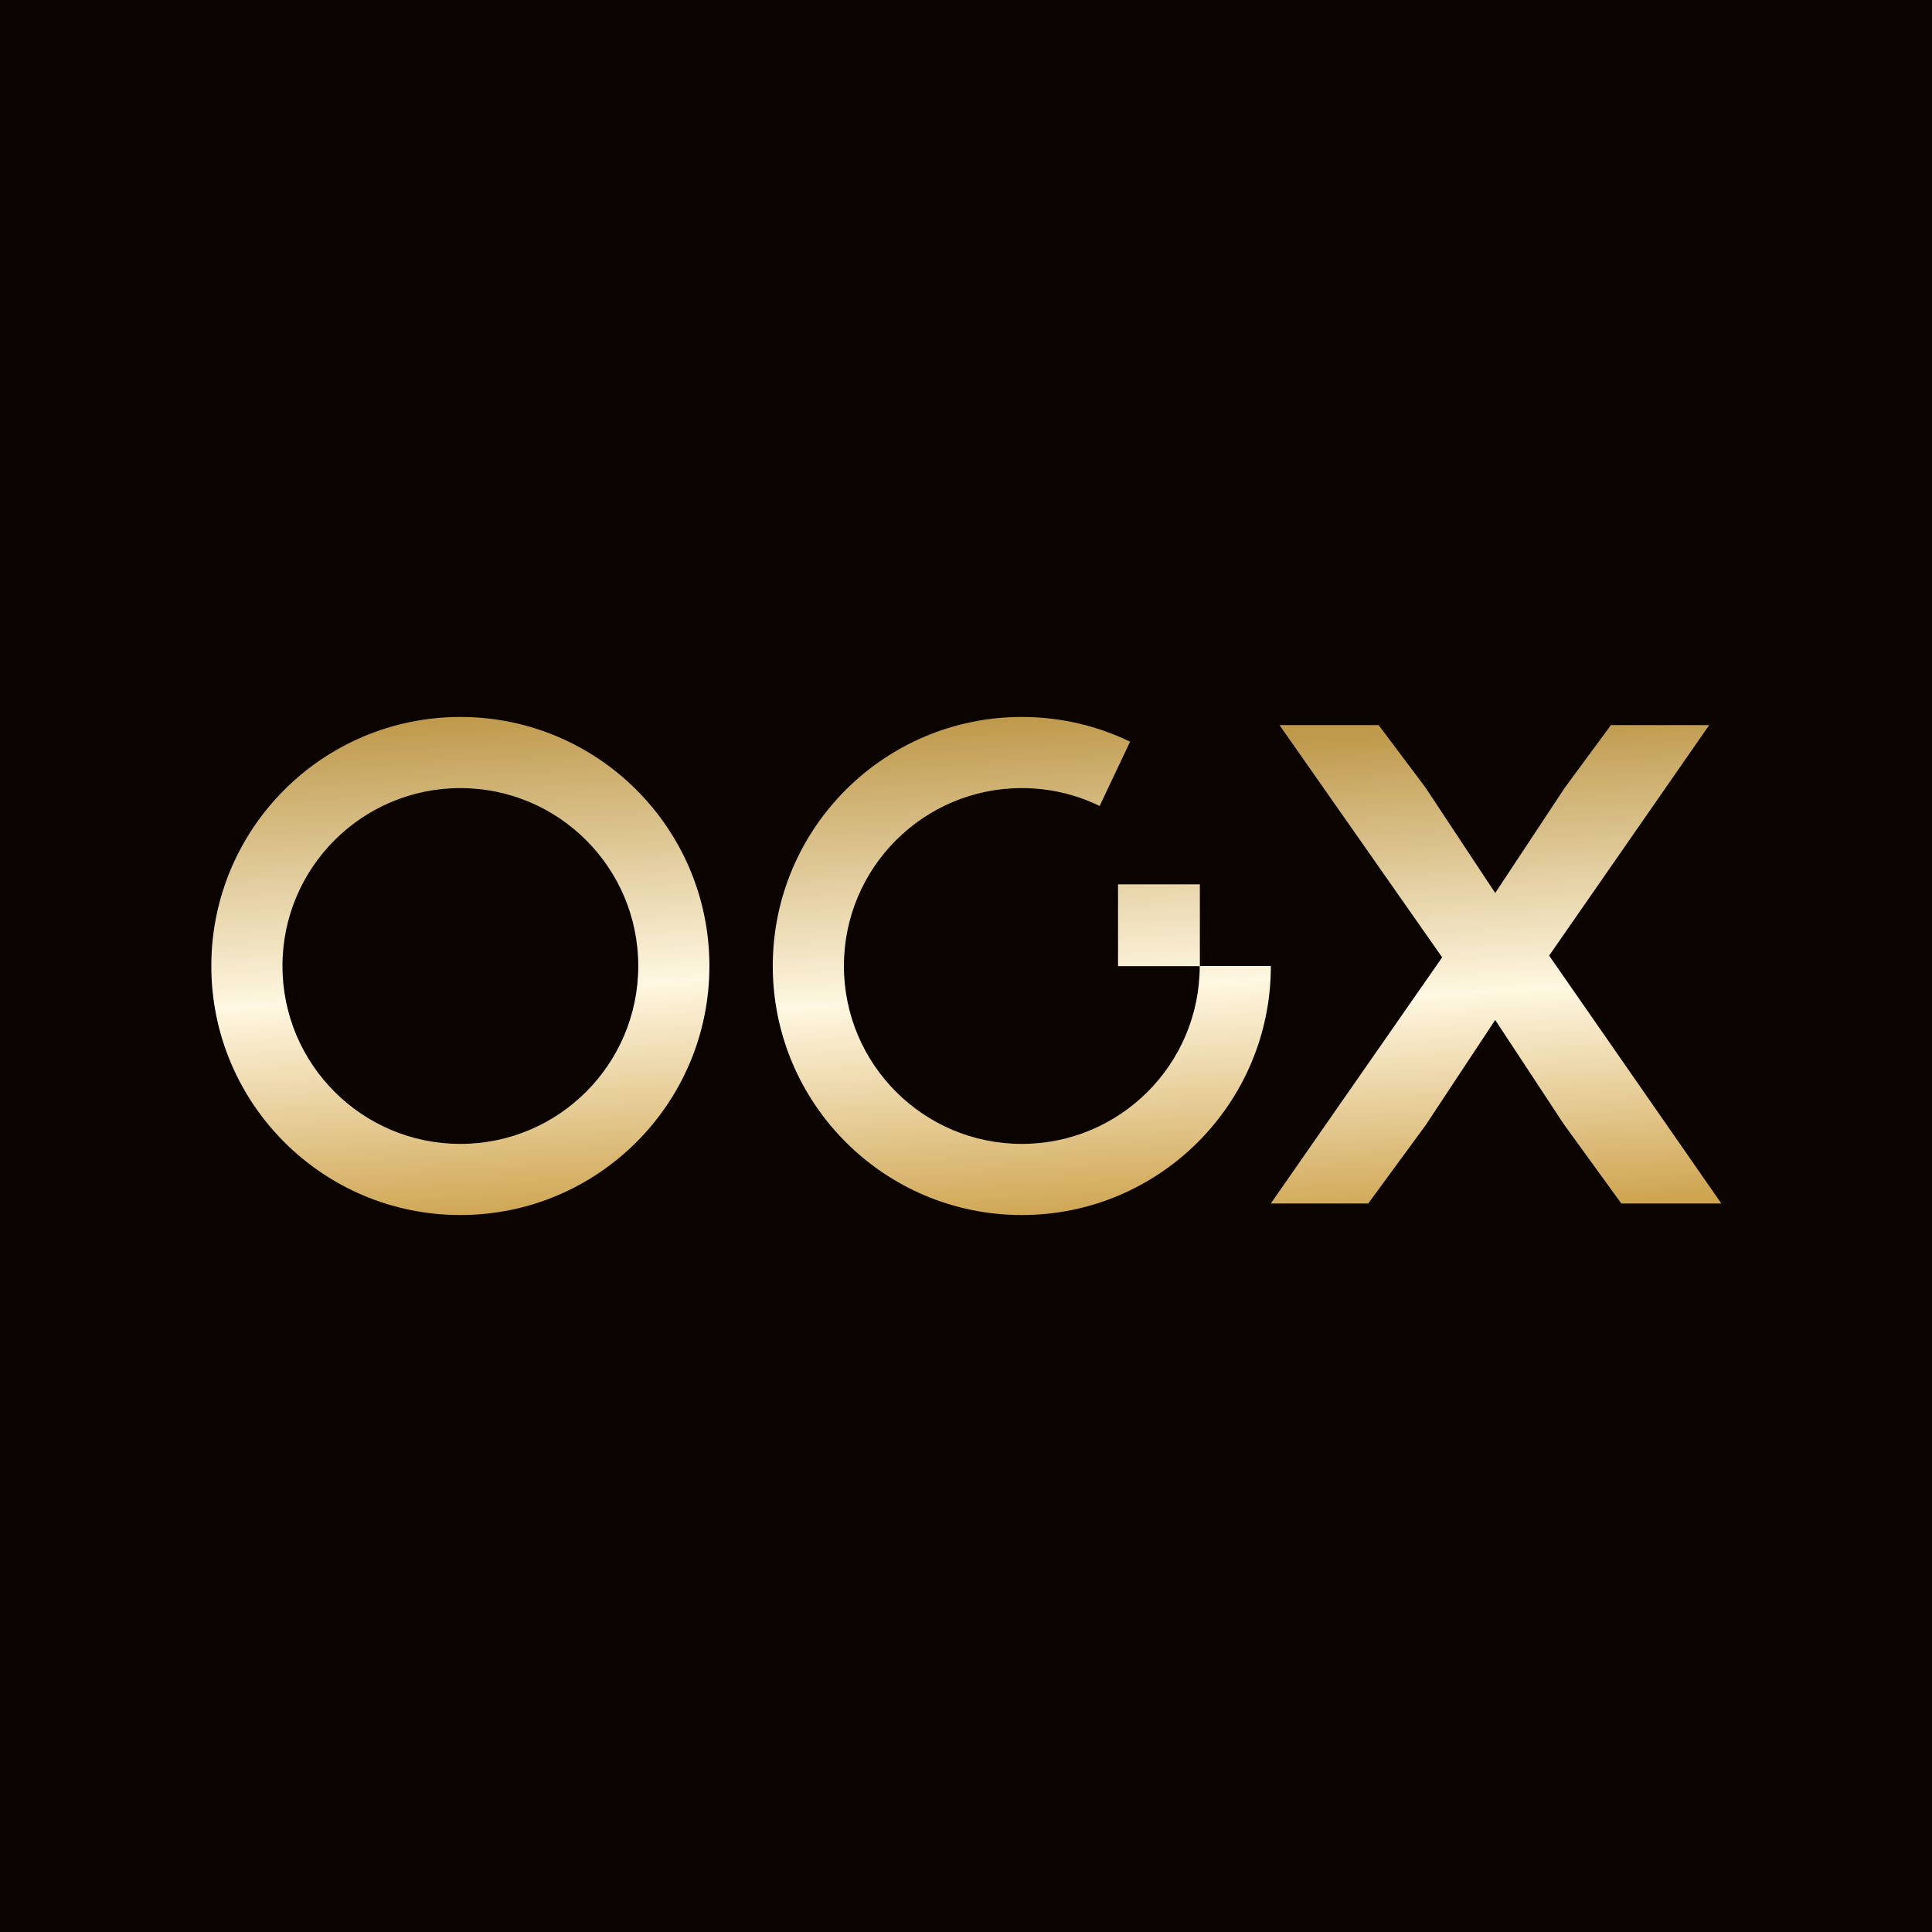<svg width="192" height="192" viewBox="0 0 192 192" fill="none" xmlns="http://www.w3.org/2000/svg">
<rect width="192" height="192" fill="#0A0300"/>
<path d="M45.75 71.25C59.419 71.25 70.5 82.331 70.5 96C70.5 109.669 59.419 120.75 45.75 120.75C32.081 120.75 21 109.669 21 96C21 82.331 32.081 71.25 45.75 71.25ZM45.75 78.321C35.986 78.321 28.071 86.236 28.071 96C28.071 105.764 35.986 113.679 45.75 113.679C55.514 113.679 63.429 105.764 63.429 96C63.429 86.236 55.514 78.321 45.75 78.321Z" fill="url(#paint0_linear_4058_1137)"/>
<path fill-rule="evenodd" clip-rule="evenodd" d="M76.797 96C76.797 109.669 87.878 120.75 101.547 120.75C115.216 120.75 126.297 109.669 126.297 96H119.241V87.885H111.109V96.017H119.226C119.217 105.773 111.305 113.679 101.547 113.679C91.784 113.679 83.868 105.764 83.868 96C83.868 86.236 91.784 78.321 101.547 78.321C104.321 78.321 106.945 78.96 109.281 80.099L112.309 73.706C109.055 72.132 105.404 71.25 101.547 71.25C87.878 71.25 76.797 82.331 76.797 96Z" fill="url(#paint1_linear_4058_1137)"/>
<path d="M153.951 94.968L171.066 119.603H161.125L155.42 111.737L148.592 101.364L141.677 111.823L135.972 119.603H126.29L143.319 95.14L127.155 72.061H137.009L141.677 78.285L148.592 88.744L155.507 78.285L160.088 72.061H169.856L153.951 94.968Z" fill="url(#paint2_linear_4058_1137)"/>
<defs>
<linearGradient id="paint0_linear_4058_1137" x1="77.061" y1="119.262" x2="74.084" y2="69.761" gradientUnits="userSpaceOnUse">
<stop stop-color="#CFA552"/>
<stop offset="0.45" stop-color="#FFF7E1"/>
<stop offset="1" stop-color="#BF9A4D"/>
</linearGradient>
<linearGradient id="paint1_linear_4058_1137" x1="132.858" y1="119.262" x2="129.881" y2="69.761" gradientUnits="userSpaceOnUse">
<stop stop-color="#CFA552"/>
<stop offset="0.45" stop-color="#FFF7E1"/>
<stop offset="1" stop-color="#BF9A4D"/>
</linearGradient>
<linearGradient id="paint2_linear_4058_1137" x1="177" y1="118.173" x2="173.966" y2="70.653" gradientUnits="userSpaceOnUse">
<stop stop-color="#CFA552"/>
<stop offset="0.45" stop-color="#FFF7E1"/>
<stop offset="1" stop-color="#BF9A4D"/>
</linearGradient>
</defs>
</svg>
